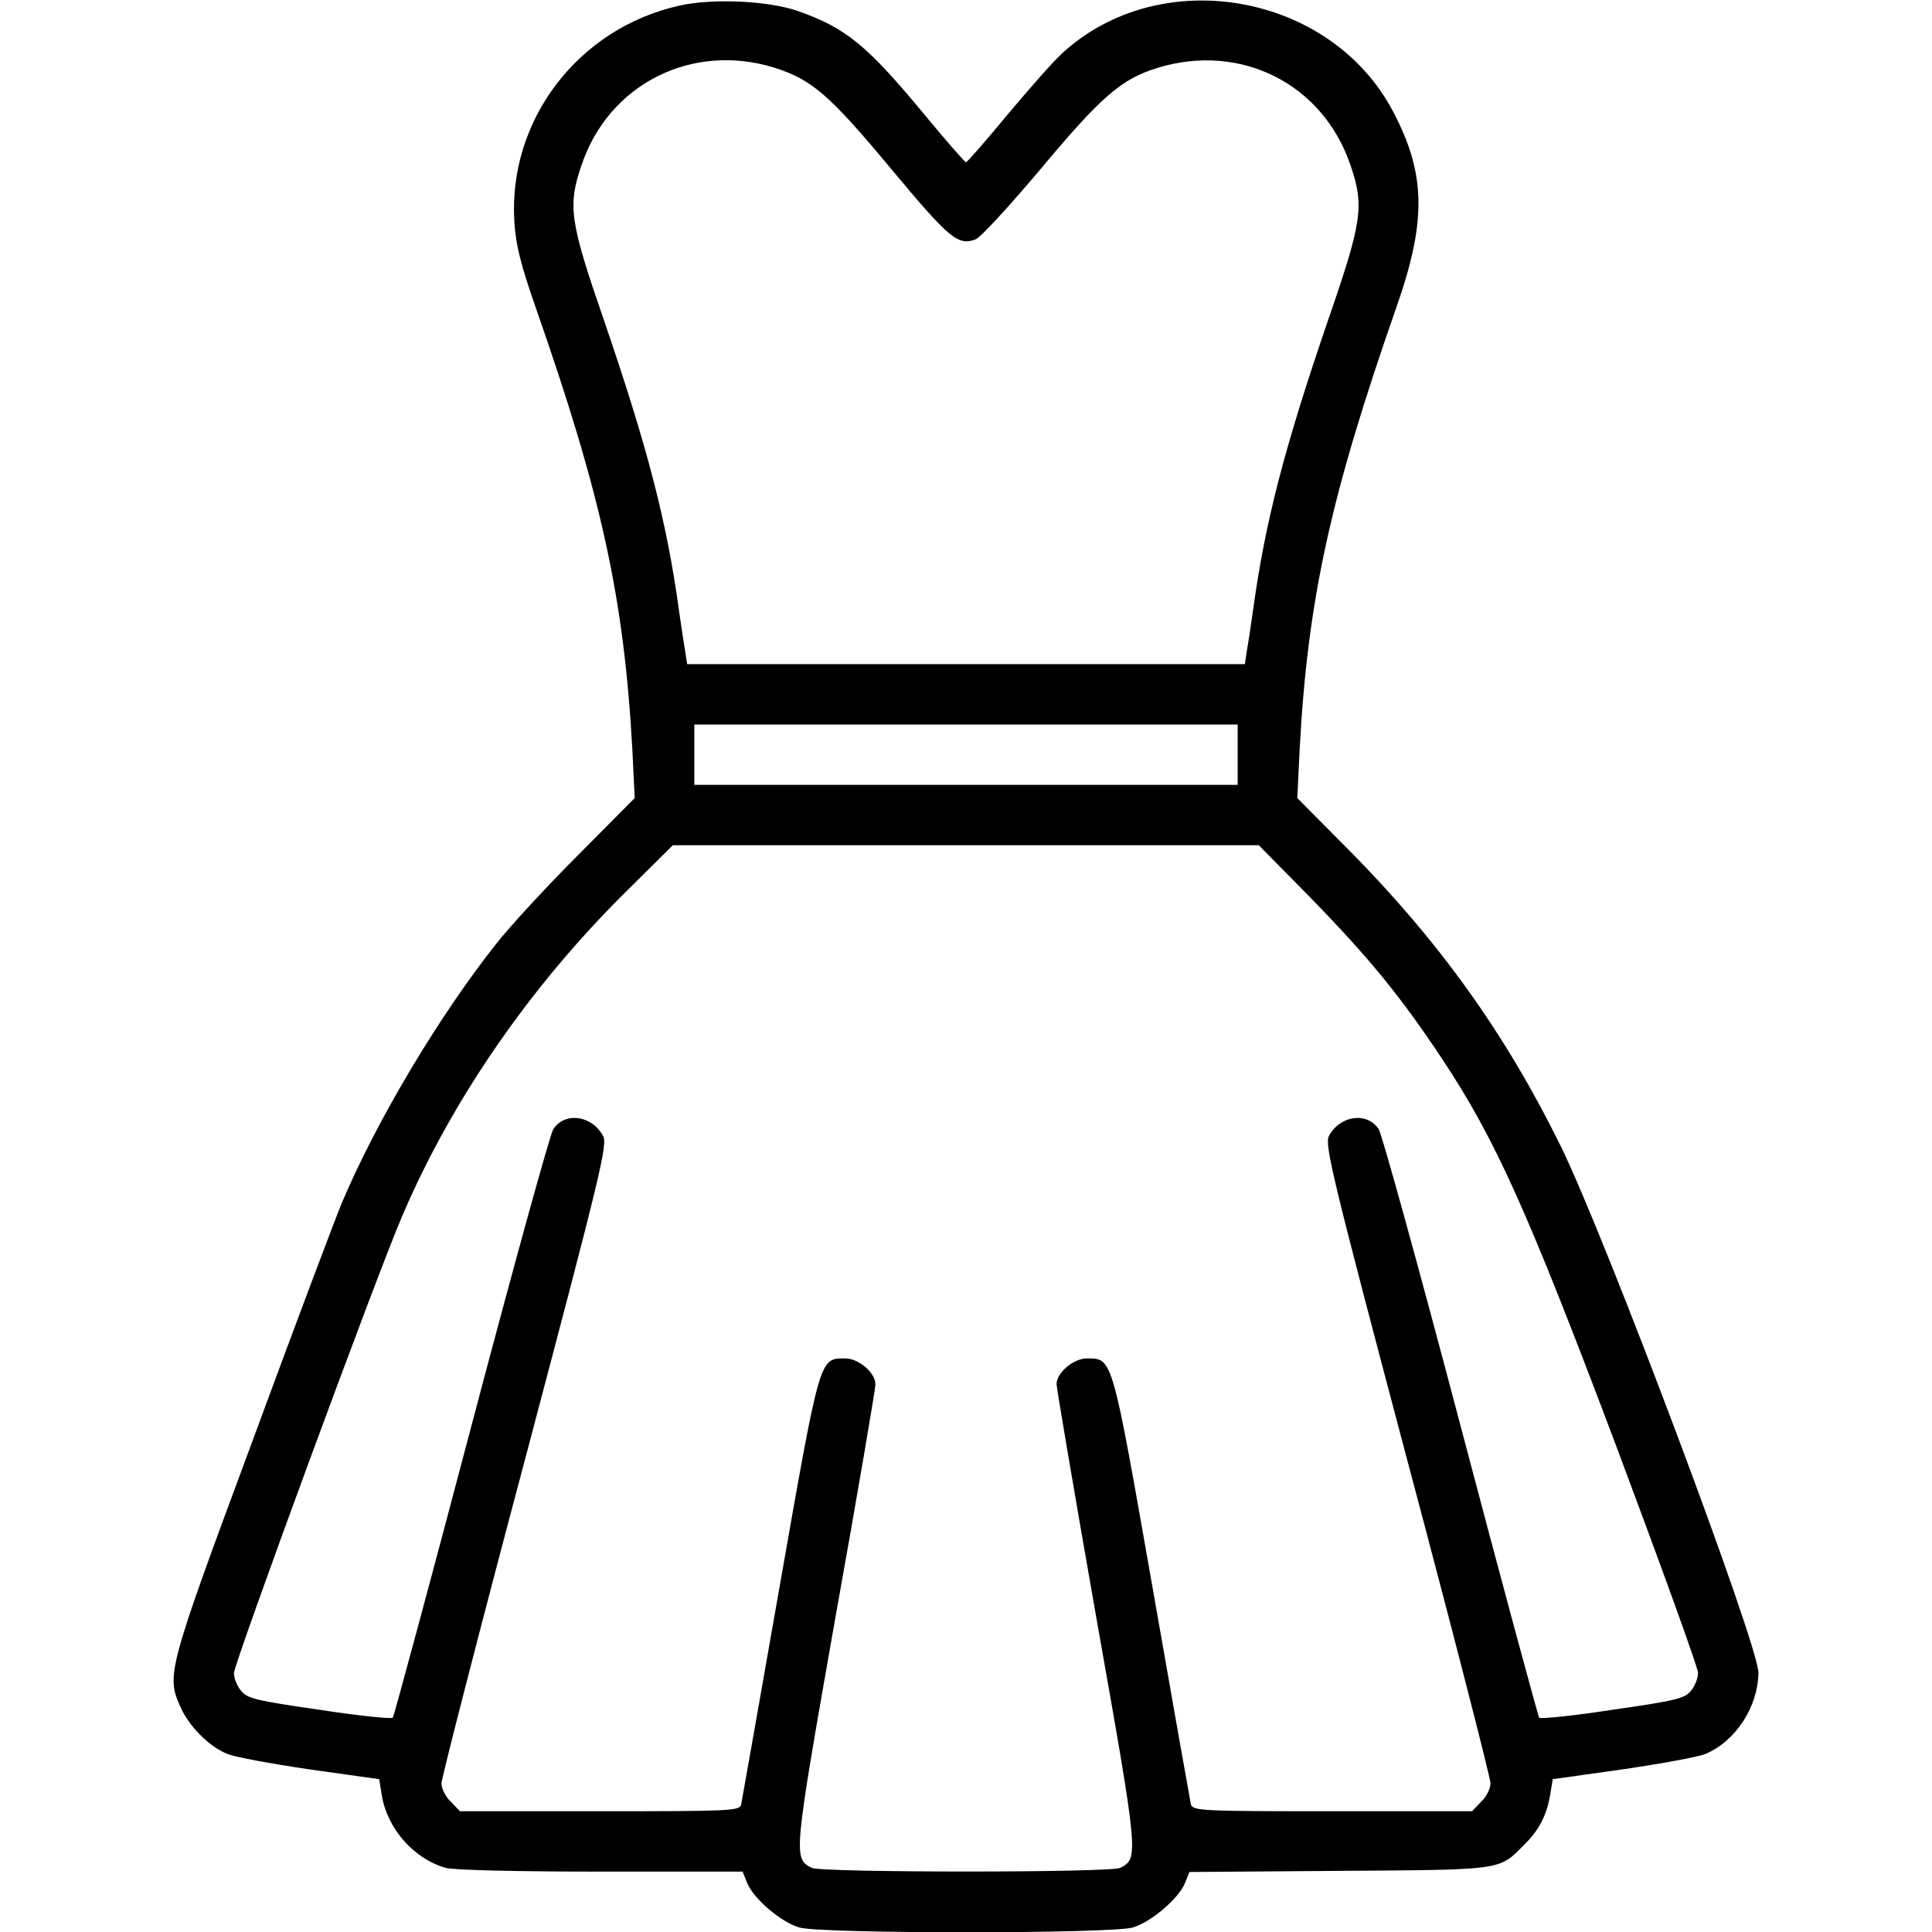 <?xml version="1.0" standalone="no"?>
<!DOCTYPE svg PUBLIC "-//W3C//DTD SVG 20010904//EN"
 "http://www.w3.org/TR/2001/REC-SVG-20010904/DTD/svg10.dtd">
<svg version="1.0" xmlns="http://www.w3.org/2000/svg"
 width="512pt" height="512pt" viewBox="0 0 512 512"
 preserveAspectRatio="xMidYMid meet">

<g transform="translate(0,512) scale(0.1,-0.1)"
fill="#000000" stroke="none">
<path d="M1800 5105 c-268 -60 -453 -303 -437 -571 4 -64 16 -112 57 -230 175
-500 234 -771 256 -1174 l6 -125 -149 -150 c-82 -82 -180 -188 -217 -235 -151
-190 -319 -471 -411 -690 -15 -36 -122 -319 -236 -629 -226 -609 -229 -621
-190 -706 22 -50 75 -103 121 -122 19 -9 118 -27 220 -42 l185 -26 7 -44 c15
-88 85 -167 169 -191 19 -6 195 -10 410 -10 l377 0 12 -30 c17 -42 90 -104
138 -118 55 -17 829 -17 884 0 48 14 121 76 138 117 l12 30 397 3 c437 3 423
1 490 69 40 39 60 79 69 132 l7 42 185 26 c102 15 201 33 220 41 80 34 139
125 140 215 0 75 -405 1154 -525 1398 -146 296 -321 541 -563 785 l-134 135 6
125 c21 399 81 673 256 1174 81 230 79 355 -8 520 -165 315 -617 395 -878 154
-23 -21 -88 -95 -145 -163 -57 -69 -106 -125 -109 -125 -3 0 -52 56 -109 125
-153 185 -209 231 -337 276 -78 27 -226 34 -314 14z m251 -164 c101 -32 147
-72 311 -269 155 -186 177 -204 224 -186 13 5 89 88 170 184 163 195 215 240
311 270 221 68 439 -42 512 -258 37 -108 31 -149 -60 -412 -116 -339 -166
-533 -198 -765 -6 -44 -14 -95 -17 -112 l-5 -33 -739 0 -739 0 -5 33 c-3 17
-11 68 -17 112 -32 232 -82 426 -198 765 -91 263 -97 304 -60 412 72 215 292
326 510 259z m1229 -1821 l0 -80 -720 0 -720 0 0 80 0 80 720 0 720 0 0 -80z
m191 -377 c156 -160 239 -261 350 -428 142 -214 227 -403 464 -1032 118 -315
215 -583 215 -596 0 -14 -8 -35 -19 -48 -16 -20 -40 -26 -207 -50 -104 -16
-192 -25 -195 -21 -3 4 -97 351 -208 772 -111 421 -209 775 -217 787 -30 47
-102 38 -132 -17 -12 -23 6 -100 207 -858 122 -458 221 -844 221 -858 0 -14
-11 -36 -25 -49 l-24 -25 -370 0 c-344 0 -370 1 -375 18 -2 9 -48 269 -102
577 -108 614 -105 605 -174 605 -35 0 -80 -38 -80 -68 0 -10 47 -287 105 -617
113 -637 113 -639 64 -665 -24 -13 -794 -13 -818 0 -49 26 -49 28 63 664 59
328 106 606 106 617 0 31 -44 69 -80 69 -69 0 -66 9 -174 -605 -54 -308 -100
-568 -102 -578 -5 -16 -31 -17 -375 -17 l-370 0 -24 25 c-14 13 -25 35 -25 49
0 13 99 399 221 857 201 760 220 836 207 859 -30 55 -102 64 -132 17 -8 -12
-106 -366 -217 -787 -111 -421 -205 -768 -208 -772 -3 -4 -91 5 -195 21 -167
24 -191 30 -207 50 -11 13 -19 34 -19 47 0 26 379 1057 447 1214 132 308 340
608 592 857 l124 123 777 0 776 0 135 -137z"/>
</g>
</svg>
